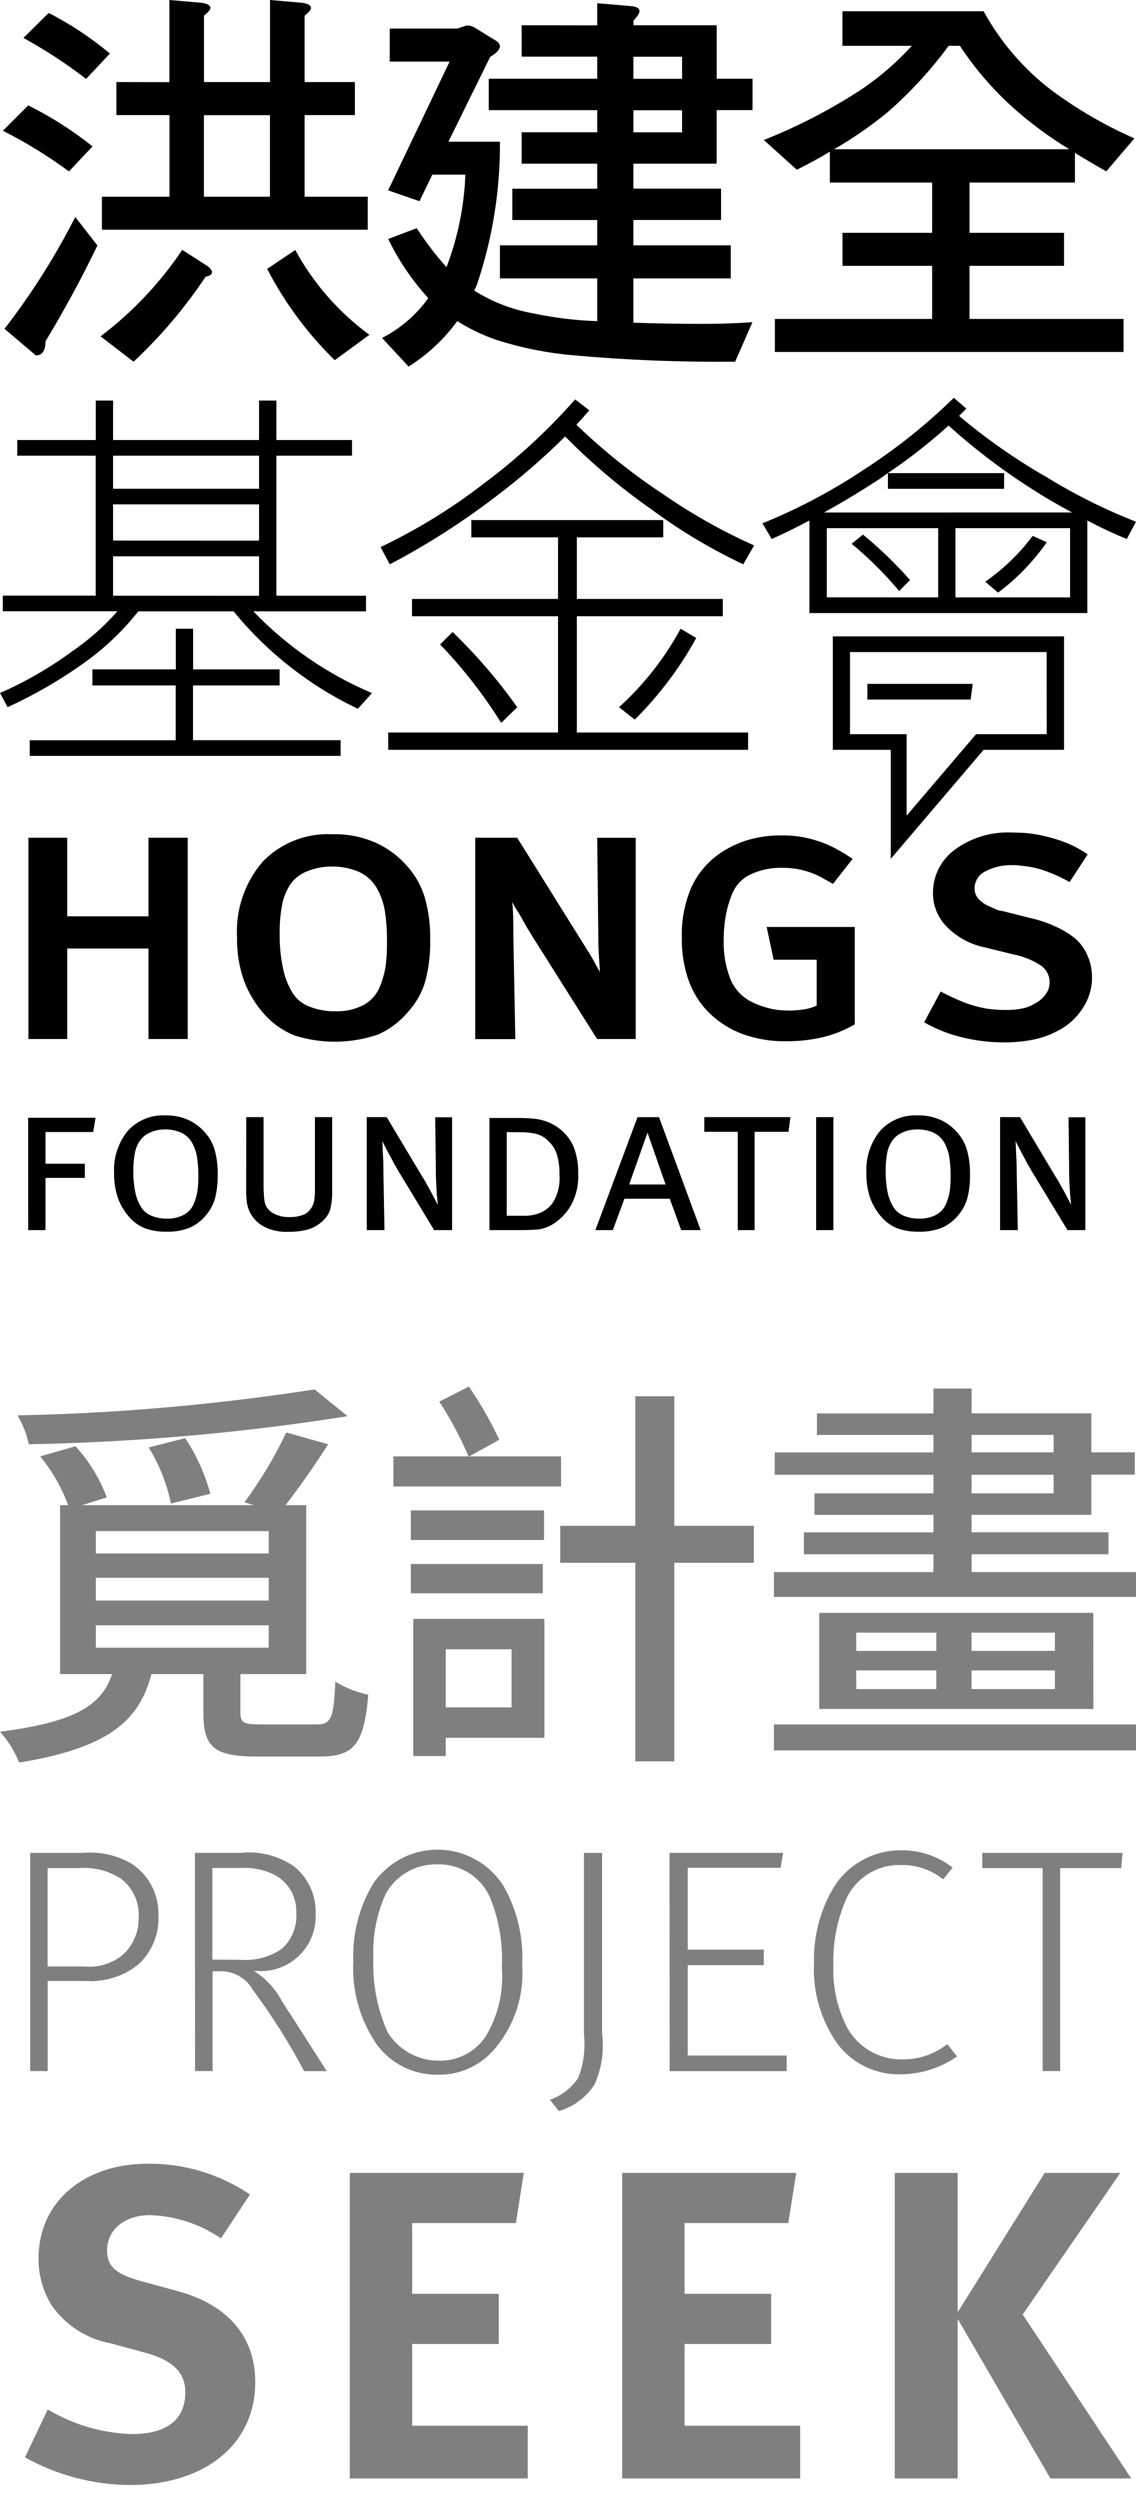 <svg width="60" height="132" viewBox="0 0 60 132" fill="none" xmlns="http://www.w3.org/2000/svg">
<path d="M4.887 7.731L3.641 9.049C2.54 8.238 1.374 7.521 0.153 6.904L1.491 5.566C2.698 6.163 3.837 6.889 4.887 7.731V7.731ZM5.145 12.963C4.273 14.769 3.357 16.443 2.404 18.02C2.404 18.507 2.235 18.767 1.894 18.767L0.238 17.362C1.666 15.516 2.918 13.539 3.975 11.457L5.145 12.963ZM5.802 2.829L4.548 4.167C3.502 3.362 2.395 2.638 1.237 2.002L2.573 0.683C3.724 1.276 4.807 1.994 5.802 2.824V2.829ZM10.985 14.066C11.11 14.172 11.198 14.278 11.198 14.365C11.198 14.49 11.074 14.575 10.858 14.614C9.767 16.25 8.491 17.755 7.055 19.099L5.311 17.759C6.992 16.487 8.45 14.944 9.625 13.194L10.985 14.066ZM8.947 4.338V0L10.646 0.147C10.944 0.191 11.114 0.272 11.114 0.424C11.114 0.51 10.989 0.657 10.773 0.828V4.333H14.262V0L15.96 0.147C16.257 0.191 16.427 0.272 16.427 0.424C16.427 0.51 16.302 0.657 16.089 0.828V4.333H18.744V6.077H16.089V10.386H19.423V12.13H5.382V10.386H8.951V6.076H6.148V4.332L8.947 4.338ZM14.258 6.082H10.77V10.386H14.258V6.082ZM19.505 17.681L17.679 19.019C16.241 17.611 15.036 15.984 14.11 14.197L15.595 13.2C16.553 14.961 17.889 16.488 19.505 17.674V17.681Z" fill="black"/>
<path d="M31.544 1.338V0.17L33.288 0.319C33.608 0.341 33.775 0.423 33.775 0.593C33.775 0.7 33.672 0.871 33.458 1.084V1.333H37.854V4.157H39.746V5.815H37.85V8.642H33.454V9.96H38.084V11.614H33.454V12.954H38.596V14.699H33.454V17.037C34.581 17.079 35.856 17.1 37.257 17.1C37.893 17.1 38.724 17.079 39.742 17.013L38.828 19.097C35.964 19.128 33.1 19.015 30.247 18.757C28.884 18.638 27.538 18.367 26.233 17.951C25.503 17.701 24.804 17.366 24.151 16.955C23.454 17.911 22.582 18.725 21.581 19.355L20.179 17.845C21.148 17.348 21.985 16.627 22.621 15.742C21.769 14.808 21.056 13.756 20.503 12.619L22.009 12.048C22.48 12.773 23.006 13.462 23.582 14.108C24.18 12.545 24.517 10.894 24.579 9.222H22.835L22.155 10.622L20.499 10.051L23.748 3.252H20.584V1.508H24.152L24.661 1.34C24.837 1.348 25.007 1.406 25.15 1.508L26.191 2.146C26.245 2.174 26.292 2.213 26.328 2.261C26.365 2.309 26.391 2.364 26.404 2.423C26.404 2.615 26.235 2.805 25.893 2.997L23.684 7.482H26.404C26.423 10.044 26.013 12.592 25.193 15.02C25.151 15.13 25.101 15.238 25.044 15.341C26.003 15.945 27.071 16.356 28.188 16.55C29.292 16.785 30.416 16.921 31.544 16.956V14.699H26.404V12.954H31.544V11.618H27.059V9.963H31.544V8.642H27.551V6.985H31.544V5.816H25.814V4.157H31.544V2.99H27.551V1.333L31.544 1.338ZM33.455 4.162H36.025V2.995H33.455V4.162ZM33.455 6.989H36.025V5.82H33.455V6.989Z" fill="black"/>
<path d="M44.495 2.42V0.593H51.951C52.834 2.203 54.042 3.613 55.497 4.735C56.867 5.756 58.35 6.619 59.915 7.306L58.429 9.05C57.835 8.709 57.283 8.389 56.775 8.072V9.638H51.207V12.293H56.199V14.037H51.207V16.84H59.343V18.584H40.927V16.84H49.232V14.037H44.498V12.293H49.232V9.638H43.83V8.007C43.278 8.346 42.682 8.666 42.086 8.963L40.342 7.392C42.163 6.671 43.907 5.766 45.544 4.691C46.501 4.037 47.379 3.275 48.16 2.42H44.495ZM56.476 7.88C55.444 7.253 54.469 6.534 53.564 5.734C52.469 4.759 51.506 3.645 50.699 2.42H50.105C49.155 3.711 48.066 4.893 46.857 5.946C45.976 6.665 45.039 7.312 44.053 7.88H56.476Z" fill="black"/>
<path d="M5.059 23.234V21.151H5.972V23.234H13.682V21.151H14.598V23.234H18.592V24.061H14.598V31.454H19.332V32.28H13.383C15.157 34.129 17.289 35.598 19.649 36.595L18.902 37.424C16.361 36.216 14.119 34.459 12.338 32.28H7.304C6.483 33.318 5.518 34.235 4.439 35.002C3.171 35.909 1.82 36.691 0.402 37.339L0 36.591C1.352 35.999 2.633 35.258 3.821 34.382C4.7 33.783 5.5 33.076 6.201 32.276H0.147V31.45H5.054V24.061H0.914V23.234H5.059ZM9.286 35.343V33.197H10.2V35.343H14.769V36.19H10.194V39.082H17.99V39.91H1.57V39.084H9.28V36.19H4.881V35.343H9.286ZM13.682 25.806V24.061H5.972V25.806H13.682ZM13.682 28.546V26.631H5.972V28.543L13.682 28.546ZM13.682 31.458V29.375H5.972V31.454L13.682 31.458Z" fill="black"/>
<path d="M31.123 21.664C30.893 21.936 30.657 22.193 30.445 22.429C31.879 23.807 33.436 25.05 35.097 26.143C36.591 27.171 38.175 28.06 39.831 28.799L39.258 29.796C37.568 29.001 35.96 28.041 34.458 26.931C32.805 25.781 31.262 24.48 29.849 23.045C28.697 24.189 27.469 25.253 26.174 26.229C24.416 27.574 22.547 28.768 20.588 29.797L20.099 28.885C22.034 27.965 23.863 26.84 25.557 25.529C27.313 24.22 28.929 22.732 30.378 21.089L31.123 21.664ZM35.031 27.46V28.373H30.467V31.624H38.177V32.538H30.467V38.677H39.513V39.59H20.504V38.677H29.474V32.538H21.761V31.624H29.474V28.373H24.894V27.46H35.031ZM27.322 37.339L26.471 38.169C25.543 36.68 24.461 35.292 23.245 34.027L23.903 33.368C25.162 34.583 26.305 35.912 27.317 37.339H27.322ZM36.774 33.685C35.903 35.27 34.808 36.722 33.525 37.996L32.695 37.339C34.006 36.153 35.106 34.752 35.947 33.197L36.774 33.685Z" fill="black"/>
<path d="M51.038 21.577C50.911 21.706 50.783 21.833 50.656 21.958C52.104 23.182 53.662 24.27 55.308 25.211C56.8 26.127 58.37 26.909 60 27.547L59.514 28.46C58.803 28.169 58.108 27.843 57.43 27.482V32.369H42.752V27.482C42.031 27.866 41.373 28.185 40.759 28.46L40.27 27.63C42.153 26.868 43.954 25.915 45.644 24.785C47.345 23.687 48.931 22.42 50.378 21.004L51.038 21.577ZM56.624 27.059C55.989 26.717 55.35 26.358 54.755 25.976C53.104 24.948 51.547 23.775 50.102 22.472C49.094 23.381 48.023 24.218 46.897 24.977C46.663 25.146 46.429 25.318 46.218 25.442C45.261 26.064 44.368 26.591 43.519 27.061L56.624 27.059ZM49.552 31.543V27.888H43.669V31.54L49.552 31.543ZM48.063 30.63L47.491 31.204C46.732 30.3 45.893 29.466 44.983 28.713L45.579 28.226C46.471 28.959 47.302 29.761 48.066 30.627L48.063 30.63ZM53.034 24.981V25.81H46.897V24.981H53.034ZM50.464 31.543H56.518V27.888H50.464V31.543ZM55.285 28.633C54.576 29.65 53.709 30.547 52.716 31.289L52.037 30.714C52.997 30.048 53.843 29.231 54.542 28.294L55.285 28.633Z" fill="black"/>
<path d="M7.842 54.86V50.082H3.552V54.86H1.501V44.231H3.552V48.382H7.842V44.231H9.914V54.86H7.842Z" fill="black"/>
<path d="M22.464 51.81C22.292 52.398 21.989 52.94 21.579 53.395C21.143 53.926 20.588 54.348 19.96 54.626C18.538 55.109 16.999 55.127 15.567 54.677C14.97 54.44 14.435 54.071 14.001 53.598C13.517 53.069 13.139 52.452 12.886 51.781C12.629 51.046 12.505 50.271 12.52 49.493C12.436 48.037 12.921 46.605 13.872 45.499C14.347 45.008 14.922 44.624 15.558 44.374C16.194 44.124 16.876 44.012 17.559 44.048C18.36 44.027 19.155 44.187 19.886 44.514C20.523 44.81 21.088 45.24 21.543 45.774C21.954 46.244 22.259 46.796 22.438 47.394C22.638 48.108 22.734 48.848 22.721 49.59C22.739 50.339 22.652 51.086 22.464 51.81ZM20.331 48.123C20.266 47.713 20.132 47.317 19.935 46.953C19.717 46.544 19.37 46.22 18.948 46.03C18.489 45.836 17.994 45.742 17.496 45.754C17.06 45.752 16.628 45.837 16.225 46.004C15.869 46.138 15.561 46.374 15.34 46.684C15.126 47.011 14.978 47.376 14.903 47.76C14.808 48.269 14.764 48.787 14.771 49.305C14.764 49.912 14.822 50.519 14.944 51.114C15.035 51.582 15.21 52.031 15.461 52.437C15.668 52.761 15.973 53.01 16.333 53.147C16.773 53.319 17.242 53.404 17.713 53.396C18.232 53.413 18.747 53.298 19.209 53.062C19.603 52.843 19.908 52.494 20.073 52.074C20.087 52.034 20.102 51.992 20.123 51.95C20.144 51.9 20.162 51.848 20.175 51.795C20.271 51.515 20.339 51.226 20.378 50.932C20.422 50.56 20.442 50.185 20.438 49.811C20.448 49.246 20.413 48.681 20.331 48.123V48.123Z" fill="black"/>
<path d="M31.537 54.86L28.062 49.351L27.938 49.139C27.889 49.066 27.844 48.993 27.806 48.926C27.767 48.859 27.746 48.818 27.713 48.762C27.681 48.706 27.65 48.653 27.621 48.6C27.526 48.425 27.429 48.255 27.328 48.102C27.228 47.948 27.135 47.78 27.053 47.629C27.079 47.862 27.098 48.128 27.104 48.414C27.11 48.701 27.114 49.037 27.114 49.421L27.218 54.866H25.1V44.231H27.315L30.829 49.859C30.858 49.902 30.884 49.943 30.911 49.984C30.939 50.025 30.966 50.071 30.994 50.125C31.127 50.327 31.254 50.535 31.367 50.748C31.481 50.961 31.589 51.148 31.685 51.326C31.67 51.069 31.655 50.787 31.634 50.485C31.613 50.182 31.603 49.871 31.603 49.56L31.542 44.235H33.575V54.86H31.537Z" fill="black"/>
<path d="M43.446 54.766C42.819 54.911 42.178 54.982 41.534 54.978C40.753 54.993 39.976 54.866 39.239 54.604C38.598 54.369 38.011 54.005 37.514 53.535C37.011 53.054 36.625 52.464 36.385 51.81C36.122 51.067 35.995 50.282 36.012 49.493C35.987 48.575 36.163 47.664 36.529 46.822C36.876 46.082 37.421 45.452 38.105 45.003C38.556 44.708 39.049 44.482 39.567 44.332C40.13 44.176 40.711 44.101 41.295 44.109C41.618 44.107 41.941 44.13 42.26 44.177C42.566 44.227 42.868 44.299 43.164 44.394C43.475 44.493 43.778 44.618 44.069 44.768C44.401 44.944 44.722 45.138 45.032 45.349L43.997 46.67L43.398 46.335C43.225 46.237 43.044 46.154 42.857 46.086C42.626 46.003 42.388 45.938 42.147 45.891C41.879 45.843 41.606 45.818 41.334 45.819C40.761 45.804 40.191 45.919 39.669 46.156C39.234 46.352 38.887 46.703 38.694 47.14C38.538 47.505 38.422 47.887 38.347 48.277C38.263 48.719 38.221 49.169 38.223 49.619C38.201 50.32 38.318 51.019 38.568 51.674C38.774 52.188 39.156 52.613 39.645 52.873C39.884 52.998 40.134 53.099 40.393 53.174C40.658 53.257 40.93 53.312 41.207 53.339C41.281 53.337 41.355 53.341 41.428 53.35C41.498 53.35 41.565 53.36 41.633 53.36C41.901 53.359 42.169 53.339 42.435 53.3C42.677 53.267 42.913 53.198 43.135 53.096V50.673H40.861L40.494 48.944H45.147V54.087C44.616 54.394 44.043 54.623 43.446 54.766V54.766Z" fill="black"/>
<path d="M57.182 53.24C56.847 53.759 56.378 54.177 55.823 54.449C55.423 54.66 54.993 54.812 54.549 54.897C54.044 54.996 53.531 55.043 53.016 55.039C52.301 55.037 51.588 54.954 50.891 54.79C50.161 54.623 49.461 54.349 48.811 53.978L49.683 52.352C50.082 52.565 50.492 52.755 50.912 52.923C51.284 53.067 51.669 53.175 52.061 53.245C52.237 53.275 52.414 53.295 52.592 53.305C52.766 53.323 52.942 53.326 53.117 53.326C53.418 53.332 53.718 53.305 54.013 53.245C54.258 53.192 54.492 53.096 54.703 52.961C54.915 52.844 55.099 52.681 55.24 52.484C55.371 52.303 55.439 52.085 55.436 51.861C55.436 51.691 55.396 51.523 55.318 51.371C55.24 51.219 55.127 51.088 54.989 50.989C54.551 50.7 54.06 50.499 53.545 50.399L51.979 50.015C51.23 49.855 50.545 49.48 50.008 48.935C49.54 48.466 49.277 47.831 49.277 47.169C49.271 46.719 49.373 46.275 49.575 45.874C49.776 45.472 50.071 45.124 50.434 44.86C51.299 44.228 52.353 43.909 53.424 43.956C53.573 43.956 53.721 43.962 53.872 43.966C54.023 43.969 54.171 43.986 54.319 43.997C54.879 44.065 55.431 44.19 55.965 44.37C56.493 44.545 56.992 44.794 57.449 45.111L56.492 46.573C56.052 46.324 55.59 46.115 55.112 45.95C54.696 45.815 54.266 45.731 53.83 45.701C53.777 45.688 53.724 45.681 53.669 45.68H53.507C52.999 45.659 52.493 45.772 52.042 46.008C51.871 46.09 51.726 46.219 51.625 46.381C51.525 46.542 51.472 46.729 51.473 46.919C51.473 47.123 51.55 47.319 51.688 47.469C51.861 47.652 52.075 47.792 52.311 47.877L52.395 47.916C52.42 47.932 52.446 47.945 52.473 47.957C52.516 47.971 52.558 47.988 52.598 48.008C52.638 48.028 52.68 48.046 52.722 48.06C52.776 48.072 52.84 48.087 52.914 48.098C52.989 48.109 53.075 48.134 53.172 48.159L54.633 48.525C55.063 48.635 55.48 48.788 55.879 48.982C56.235 49.151 56.567 49.366 56.867 49.621C57.129 49.874 57.333 50.181 57.466 50.52C57.608 50.867 57.68 51.24 57.678 51.616C57.677 52.195 57.505 52.76 57.182 53.24V53.24Z" fill="black"/>
<path d="M1.487 59.017H5.048L4.923 59.771H2.404V61.445H4.48V62.193H2.404V64.951H1.49L1.487 59.017Z" fill="black"/>
<path d="M6.752 59.705C7.002 59.432 7.309 59.217 7.651 59.077C7.994 58.936 8.363 58.873 8.733 58.891C9.162 58.882 9.588 58.969 9.978 59.147C10.324 59.312 10.629 59.551 10.872 59.848C11.097 60.112 11.261 60.423 11.351 60.759C11.457 61.165 11.506 61.584 11.499 62.005C11.508 62.424 11.463 62.843 11.364 63.25C11.273 63.578 11.113 63.883 10.895 64.144C10.664 64.436 10.364 64.669 10.023 64.821C9.634 64.975 9.217 65.047 8.799 65.033C8.413 65.043 8.029 64.984 7.665 64.857C7.34 64.729 7.052 64.523 6.824 64.258C6.558 63.959 6.353 63.61 6.22 63.232C6.084 62.815 6.018 62.379 6.026 61.941C5.981 61.131 6.24 60.334 6.752 59.705V59.705ZM9.58 59.808C9.302 59.687 9.001 59.627 8.698 59.634C8.431 59.632 8.168 59.689 7.926 59.8C7.707 59.891 7.52 60.044 7.385 60.238C7.254 60.434 7.165 60.654 7.123 60.886C7.065 61.198 7.037 61.516 7.042 61.834C7.038 62.205 7.072 62.576 7.144 62.94C7.198 63.222 7.303 63.492 7.453 63.736C7.578 63.936 7.761 64.092 7.978 64.182C8.245 64.296 8.533 64.35 8.824 64.343C9.138 64.353 9.449 64.281 9.727 64.132C9.975 63.992 10.164 63.768 10.259 63.499C10.265 63.478 10.273 63.457 10.283 63.437C10.29 63.417 10.297 63.396 10.304 63.375C10.366 63.199 10.411 63.018 10.436 62.833C10.464 62.596 10.477 62.358 10.476 62.119C10.48 61.781 10.457 61.443 10.407 61.109C10.37 60.864 10.293 60.627 10.18 60.406C10.054 60.145 9.842 59.934 9.58 59.808V59.808Z" fill="black"/>
<path d="M13.007 58.984H13.92V62.56C13.92 62.796 13.929 62.999 13.944 63.171C13.951 63.3 13.97 63.428 14.001 63.554C14.081 63.78 14.244 63.966 14.458 64.073C14.714 64.208 15 64.273 15.288 64.263C15.519 64.268 15.749 64.233 15.968 64.16C16.14 64.103 16.289 63.995 16.396 63.849C16.41 63.831 16.423 63.81 16.434 63.789C16.447 63.771 16.461 63.753 16.475 63.736C16.536 63.618 16.578 63.492 16.6 63.362C16.626 63.176 16.637 62.989 16.634 62.801V58.984H17.544V62.775C17.555 63.117 17.526 63.458 17.458 63.793C17.4 64.024 17.279 64.234 17.109 64.4C17.096 64.422 17.078 64.441 17.058 64.457C17.04 64.471 17.023 64.487 17.006 64.503C16.795 64.692 16.545 64.832 16.273 64.913C15.944 65.003 15.604 65.045 15.263 65.038C14.784 65.068 14.305 64.963 13.883 64.735C13.597 64.568 13.364 64.323 13.21 64.03C13.193 64.002 13.18 63.973 13.169 63.943L13.132 63.849C13.081 63.716 13.048 63.578 13.032 63.437C13.01 63.217 13 62.996 13.003 62.775L13.007 58.984Z" fill="black"/>
<path d="M19.372 58.984H20.423L22.363 62.223C22.377 62.245 22.389 62.268 22.401 62.284C22.413 62.307 22.426 62.328 22.441 62.348C22.614 62.654 22.77 62.935 22.901 63.191C23.032 63.448 23.111 63.593 23.125 63.617C23.104 63.394 23.083 63.201 23.067 63.033C23.061 62.909 23.054 62.761 23.047 62.606C23.039 62.45 23.03 62.291 23.022 62.131V61.983L22.987 58.993H23.879V64.95H22.93L21.015 61.789C20.984 61.739 20.953 61.679 20.918 61.618C20.883 61.557 20.848 61.493 20.811 61.438L20.771 61.356C20.758 61.333 20.745 61.306 20.731 61.277C20.586 61.016 20.402 60.674 20.183 60.24C20.191 60.287 20.197 60.334 20.199 60.381C20.204 60.437 20.206 60.504 20.206 60.583C20.215 60.733 20.223 60.917 20.235 61.133C20.248 61.35 20.25 61.604 20.25 61.893L20.307 64.95H19.372V58.984Z" fill="black"/>
<path d="M25.852 59.029H27.198C27.402 59.029 27.599 59.029 27.791 59.038C27.983 59.047 28.142 59.059 28.268 59.074C28.513 59.104 28.753 59.167 28.982 59.261C29.22 59.361 29.442 59.498 29.638 59.667C29.941 59.92 30.176 60.245 30.321 60.613C30.479 61.052 30.553 61.517 30.539 61.983C30.568 62.597 30.416 63.206 30.102 63.735C29.86 64.122 29.528 64.445 29.135 64.676C29.012 64.741 28.885 64.796 28.754 64.84C28.642 64.88 28.526 64.906 28.407 64.916C28.308 64.922 28.189 64.932 28.052 64.937C27.915 64.942 27.76 64.95 27.585 64.95H25.852V59.029ZM26.764 59.777V64.192H27.492C27.616 64.192 27.717 64.192 27.802 64.192C27.887 64.192 27.965 64.181 28.041 64.172C28.071 64.172 28.106 64.157 28.143 64.151L28.257 64.127C28.623 64.044 28.949 63.835 29.176 63.536C29.46 63.092 29.591 62.567 29.55 62.042C29.56 61.687 29.518 61.333 29.425 60.991C29.348 60.729 29.207 60.49 29.013 60.297C28.838 60.101 28.611 59.956 28.359 59.88C28.085 59.811 27.804 59.778 27.522 59.782L26.764 59.777Z" fill="black"/>
<path d="M34.807 58.984L37.006 64.948H35.978L35.374 63.292H32.98L32.369 64.95H31.446L33.671 58.987L34.807 58.984ZM33.231 62.541H35.157C35.15 62.527 35.097 62.377 34.999 62.101C34.9 61.826 34.794 61.518 34.68 61.183C34.565 60.848 34.397 60.381 34.199 59.803L33.231 62.541Z" fill="black"/>
<path d="M37.2 58.984H41.748L41.646 59.758H39.856V64.95H38.966V59.758H37.2V58.984Z" fill="black"/>
<path d="M43.106 58.984H44.018V64.95H43.106V58.984Z" fill="black"/>
<path d="M46.486 59.705C46.736 59.432 47.043 59.218 47.385 59.077C47.727 58.937 48.096 58.873 48.466 58.891C48.895 58.881 49.321 58.969 49.711 59.147C50.057 59.312 50.362 59.551 50.605 59.848C50.829 60.113 50.992 60.424 51.084 60.759C51.19 61.165 51.24 61.584 51.232 62.004C51.241 62.424 51.196 62.843 51.097 63.25C51.006 63.578 50.847 63.883 50.628 64.143C50.396 64.436 50.097 64.669 49.756 64.821C49.366 64.975 48.949 65.047 48.53 65.033C48.144 65.043 47.759 64.983 47.394 64.857C47.071 64.728 46.784 64.522 46.557 64.258C46.29 63.958 46.085 63.61 45.952 63.231C45.816 62.815 45.751 62.379 45.76 61.941C45.716 61.131 45.975 60.334 46.486 59.705V59.705ZM49.316 59.808C49.038 59.687 48.736 59.627 48.432 59.634C48.166 59.633 47.903 59.689 47.661 59.799C47.442 59.89 47.255 60.042 47.121 60.238C46.989 60.433 46.899 60.654 46.858 60.886C46.799 61.198 46.773 61.516 46.779 61.834C46.774 62.205 46.807 62.575 46.878 62.94C46.934 63.221 47.039 63.491 47.187 63.736C47.312 63.936 47.497 64.092 47.714 64.182C47.981 64.296 48.268 64.35 48.558 64.343C48.873 64.353 49.185 64.28 49.463 64.132C49.71 63.992 49.898 63.767 49.992 63.499C49.998 63.478 50.007 63.457 50.018 63.437C50.024 63.417 50.032 63.396 50.038 63.375C50.1 63.199 50.145 63.017 50.17 62.833C50.198 62.596 50.211 62.358 50.209 62.119C50.214 61.781 50.191 61.443 50.141 61.109C50.103 60.864 50.026 60.627 49.914 60.406C49.787 60.144 49.574 59.934 49.311 59.808H49.316Z" fill="black"/>
<path d="M52.821 58.984H53.872L55.809 62.223C55.824 62.245 55.838 62.268 55.85 62.284C55.863 62.301 55.875 62.327 55.889 62.348C56.065 62.654 56.22 62.935 56.352 63.191C56.484 63.448 56.558 63.593 56.573 63.617C56.55 63.394 56.531 63.201 56.518 63.033C56.509 62.909 56.502 62.761 56.492 62.606C56.482 62.45 56.478 62.291 56.471 62.131V61.983L56.437 58.993H57.325V64.95H56.381L54.462 61.789C54.434 61.739 54.4 61.679 54.368 61.618C54.335 61.557 54.296 61.493 54.26 61.438C54.247 61.41 54.233 61.383 54.217 61.356C54.207 61.333 54.193 61.306 54.177 61.277C54.035 61.016 53.852 60.674 53.632 60.24C53.641 60.286 53.646 60.334 53.647 60.381C53.653 60.448 53.655 60.515 53.654 60.583C53.66 60.733 53.67 60.917 53.681 61.133C53.693 61.35 53.7 61.604 53.7 61.893L53.757 64.95H52.821V58.984Z" fill="black"/>
<path d="M43.987 33.601V39.59H47.047V45.347L51.951 39.59H56.199V33.601H43.987ZM55.285 38.764H51.554L47.885 43.067V38.764H44.895V34.429H55.28L55.285 38.764Z" fill="black"/>
<path d="M45.812 36.936H51.265L51.375 36.109H45.812V36.936Z" fill="black"/>
<path opacity="0.5" d="M16.704 91.05C17.477 91.05 17.627 90.771 17.711 88.799C18.25 89.118 18.838 89.35 19.45 89.485C19.234 92.123 18.677 92.744 16.897 92.744H13.553C11.278 92.744 10.742 92.223 10.742 90.449V88.392H7.997C7.355 90.878 5.705 92.295 1.008 93.065C0.773 92.466 0.432 91.914 0 91.436C4.011 90.916 5.361 90.041 5.921 88.392H3.173V79.472H3.602C3.253 78.539 2.754 77.669 2.123 76.897L3.986 76.364C4.708 77.148 5.269 78.066 5.64 79.065L4.332 79.472H13.403L12.909 79.322C13.763 78.167 14.504 76.932 15.12 75.634L17.332 76.256C16.627 77.371 15.789 78.55 15.083 79.472H16.174V88.392H12.697V90.429C12.697 90.964 12.868 91.05 13.767 91.05H16.704ZM18.356 74.775C12.786 75.658 7.161 76.153 1.522 76.256C1.408 75.719 1.205 75.204 0.922 74.732C6.179 74.626 11.423 74.167 16.619 73.36L18.356 74.775ZM5.061 82.023H14.194V80.845H5.061V82.023ZM5.061 84.511H14.194V83.309H5.061V84.511ZM5.061 86.997H14.194V85.818H5.061V86.997ZM9.026 79.386C8.814 78.337 8.415 77.335 7.849 76.426L9.778 75.935C10.38 76.834 10.829 77.826 11.108 78.871L9.026 79.386Z" fill="black"/>
<path opacity="0.5" d="M29.636 78.484H20.778V76.897H24.747C24.315 75.89 23.799 74.922 23.202 74.004L24.763 73.21C25.377 74.1 25.915 75.04 26.37 76.02L24.784 76.897H29.632L29.636 78.484ZM21.7 79.75H28.733V81.311H21.7V79.75ZM28.668 84.124H21.7V82.58H28.668V84.124ZM28.754 91.757H23.543V92.722H21.828V85.475H28.754V91.757ZM23.543 90.149H27.019V87.083H23.543V90.149ZM39.816 82.515H35.615V93.001H33.556V82.515H29.59V80.563H33.556V73.724H35.615V80.563H39.816V82.515Z" fill="black"/>
<path opacity="0.5" d="M60 83.008V84.318H40.875V83.008H49.302V82.066H42.459V80.908H49.302V79.986H43.018V78.849H49.302V77.868H40.919V76.689H49.302V75.767H43.148V74.629H49.302V73.314H51.317V74.623H57.643V76.683H59.938V77.861H57.643V79.983H51.317V80.906H58.544V82.064H51.317V83.005L60 83.008ZM40.875 91.05H60V92.422H40.875V91.05ZM57.749 90.234H43.27V85.16H57.744L57.749 90.234ZM45.226 87.169H49.453V86.203H45.222L45.226 87.169ZM45.226 89.184H49.453V88.198H45.222L45.226 89.184ZM51.317 76.685H55.648V75.763H51.317V76.685ZM51.317 78.849H55.648V77.868H51.317V78.849ZM55.715 86.203H51.315V87.167H55.715V86.203ZM55.715 88.198H51.315V89.184H55.715V88.198Z" fill="black"/>
<path opacity="0.5" d="M1.594 97.834H4.365C5.253 97.751 6.145 97.944 6.92 98.386C7.378 98.677 7.751 99.082 8.005 99.561C8.258 100.04 8.382 100.577 8.366 101.119C8.394 101.608 8.312 102.097 8.125 102.551C7.939 103.004 7.654 103.41 7.29 103.739C6.503 104.358 5.514 104.664 4.515 104.596H2.518V109.353H1.594V97.834ZM4.467 103.83C4.841 103.866 5.219 103.825 5.577 103.71C5.935 103.594 6.266 103.406 6.548 103.157C6.796 102.914 6.992 102.624 7.125 102.303C7.258 101.983 7.325 101.639 7.322 101.292C7.352 100.897 7.285 100.5 7.126 100.137C6.967 99.775 6.722 99.456 6.412 99.21C5.731 98.764 4.919 98.563 4.109 98.639H2.514V103.83H4.467Z" fill="black"/>
<path opacity="0.5" d="M10.296 97.832H12.681C13.691 97.719 14.708 97.976 15.543 98.555C15.904 98.849 16.193 99.221 16.388 99.643C16.583 100.065 16.679 100.526 16.669 100.991C16.696 101.407 16.633 101.825 16.484 102.215C16.335 102.605 16.103 102.958 15.805 103.251C15.506 103.543 15.148 103.767 14.755 103.907C14.362 104.048 13.943 104.102 13.527 104.065H13.41C14.036 104.456 14.547 105.007 14.889 105.661C15.643 106.819 16.954 108.887 17.258 109.356H16.064C15.271 107.863 14.366 106.43 13.359 105.072C13.198 104.786 12.968 104.545 12.689 104.372C12.41 104.199 12.092 104.1 11.764 104.083H11.228V109.352H10.302L10.296 97.832ZM12.667 103.476C13.447 103.544 14.228 103.343 14.878 102.906C15.146 102.663 15.354 102.363 15.488 102.028C15.621 101.693 15.677 101.332 15.65 100.973C15.661 100.579 15.565 100.19 15.373 99.846C15.18 99.503 14.899 99.218 14.557 99.021C13.988 98.727 13.35 98.592 12.711 98.631H11.217V103.468L12.667 103.476Z" fill="black"/>
<path opacity="0.5" d="M19.852 107.878C19.001 106.61 18.583 105.101 18.66 103.577C18.6 102.126 18.967 100.689 19.716 99.446C20.104 98.883 20.626 98.426 21.234 98.115C21.842 97.803 22.518 97.648 23.201 97.663C23.884 97.678 24.553 97.863 25.147 98.2C25.741 98.538 26.242 99.018 26.604 99.597C27.316 100.853 27.654 102.286 27.579 103.727C27.698 105.314 27.199 106.885 26.185 108.112C25.819 108.569 25.353 108.935 24.823 109.184C24.293 109.432 23.713 109.555 23.128 109.543C22.487 109.555 21.854 109.41 21.282 109.12C20.711 108.83 20.22 108.404 19.852 107.88V107.878ZM25.682 107.477C26.322 106.387 26.609 105.125 26.504 103.865C26.57 102.596 26.352 101.327 25.866 100.152C25.624 99.625 25.232 99.182 24.738 98.877C24.245 98.572 23.672 98.42 23.093 98.439C22.54 98.425 21.993 98.563 21.513 98.838C21.033 99.114 20.638 99.515 20.371 100C19.889 101.064 19.666 102.227 19.721 103.393C19.666 104.739 19.926 106.079 20.478 107.308C20.762 107.768 21.16 108.148 21.633 108.409C22.106 108.671 22.639 108.807 23.18 108.803C23.677 108.816 24.168 108.701 24.607 108.468C25.046 108.236 25.418 107.894 25.686 107.476" fill="black"/>
<path opacity="0.5" d="M29.046 110.868C29.658 110.655 30.183 110.248 30.541 109.708C30.823 108.981 30.926 108.198 30.843 107.423V97.833H31.801V107.4C31.915 108.311 31.775 109.236 31.396 110.073C30.955 110.746 30.289 111.24 29.517 111.466L29.046 110.868Z" fill="black"/>
<path opacity="0.5" d="M35.363 97.831H41.361L41.23 98.621H36.326V102.938H40.34V103.761H36.326V108.532H41.549V109.356H35.367L35.363 97.831Z" fill="black"/>
<path opacity="0.5" d="M47.564 109.524C46.927 109.54 46.295 109.405 45.72 109.13C45.145 108.856 44.643 108.451 44.254 107.946C43.358 106.691 42.913 105.169 42.992 103.629C42.959 102.243 43.313 100.876 44.016 99.681C44.387 99.073 44.909 98.572 45.53 98.225C46.151 97.877 46.852 97.696 47.564 97.698C48.559 97.674 49.531 97.996 50.315 98.609L49.816 99.231C49.173 98.717 48.369 98.448 47.547 98.473C46.932 98.462 46.328 98.635 45.813 98.97C45.298 99.305 44.895 99.787 44.657 100.353C44.2 101.431 43.981 102.595 44.016 103.765C43.975 104.799 44.177 105.828 44.604 106.771C44.864 107.371 45.298 107.879 45.85 108.229C46.401 108.579 47.046 108.756 47.699 108.736C48.545 108.737 49.366 108.454 50.032 107.932L50.552 108.582C49.672 109.191 48.629 109.519 47.56 109.523" fill="black"/>
<path opacity="0.5" d="M55.069 98.638H51.879V97.833H59.287L59.219 98.638H55.995V109.352H55.069V98.638Z" fill="black"/>
<path opacity="0.5" d="M6.819 131.21C4.891 131.189 3 130.687 1.317 129.747L2.524 127.218C3.866 128.023 5.392 128.471 6.956 128.519C8.814 128.519 9.789 127.751 9.789 126.307C9.789 125.267 9.116 124.616 7.676 124.226L5.888 123.739C5.249 123.626 4.639 123.387 4.093 123.036C3.547 122.685 3.077 122.23 2.709 121.695C2.26 120.954 2.026 120.102 2.035 119.235C2.035 116.287 4.403 114.243 7.816 114.243C9.735 114.227 11.613 114.793 13.201 115.868L11.67 118.19C10.562 117.425 9.255 116.998 7.909 116.961C6.584 116.961 5.657 117.726 5.657 118.816C5.657 119.653 6.098 120.072 7.444 120.441L9.396 120.974C12.045 121.695 13.482 123.389 13.482 125.78C13.482 129.052 10.837 131.212 6.821 131.212" fill="black"/>
<path opacity="0.5" d="M18.474 130.863V114.73H27.665L27.247 117.377H21.77V121.113H26.343V123.761H21.77V128.079H27.875V130.863H18.474Z" fill="black"/>
<path opacity="0.5" d="M32.862 130.863V114.73H42.054L41.636 117.377H36.159V121.113H40.732V123.761H36.159V128.079H42.264V130.863H32.862Z" fill="black"/>
<path opacity="0.5" d="M55.48 130.863L50.581 122.436V130.863H47.259V114.73H50.581V122.089L55.177 114.73H59.17L54.017 122.205L59.75 130.863H55.48Z" fill="black"/>
</svg>
